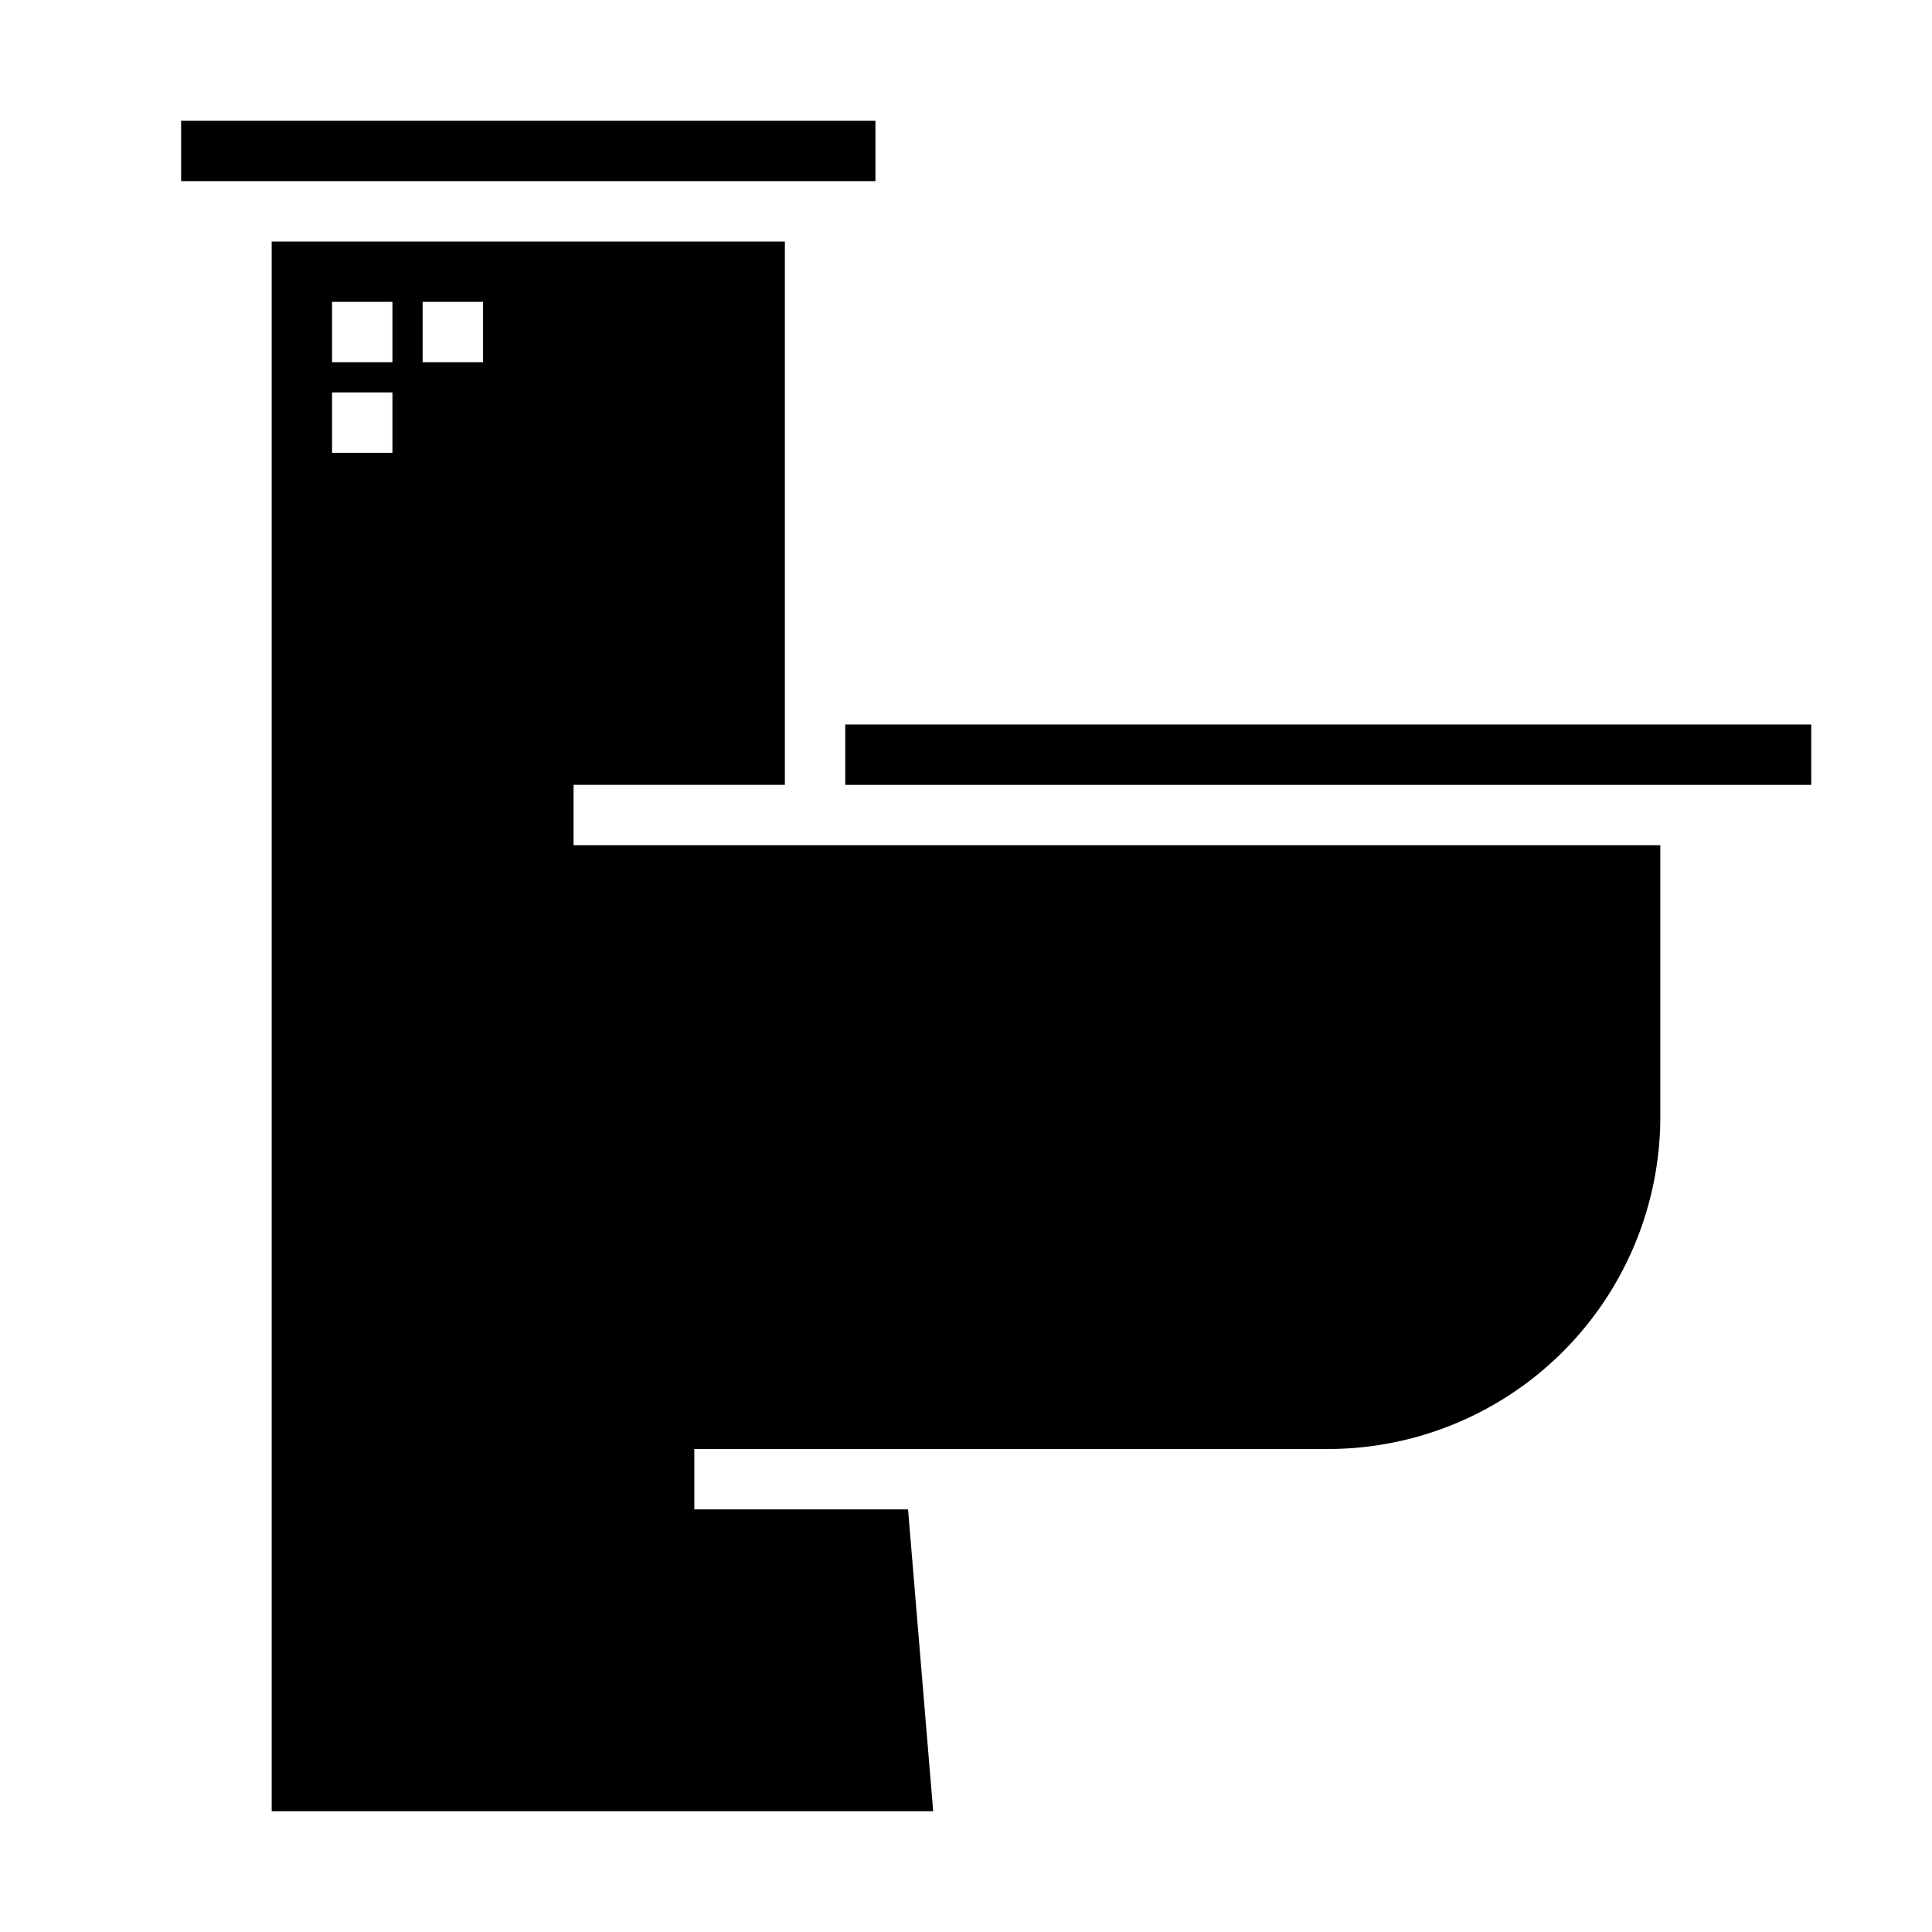 <svg xmlns="http://www.w3.org/2000/svg" viewBox="0 0 64 64" x="0px" y="0px"><g><rect x="6" y="4" width="23" height="2"></rect><path d="M55,28H19V26h7V8H9V60H30.913L30.08,50H23V48H44A11.013,11.013,0,0,0,55,37ZM13,15H11V13h2Zm0-3H11V10h2Zm3,0H14V10h2Z"></path><rect x="28" y="24" width="32" height="2"></rect></g></svg>